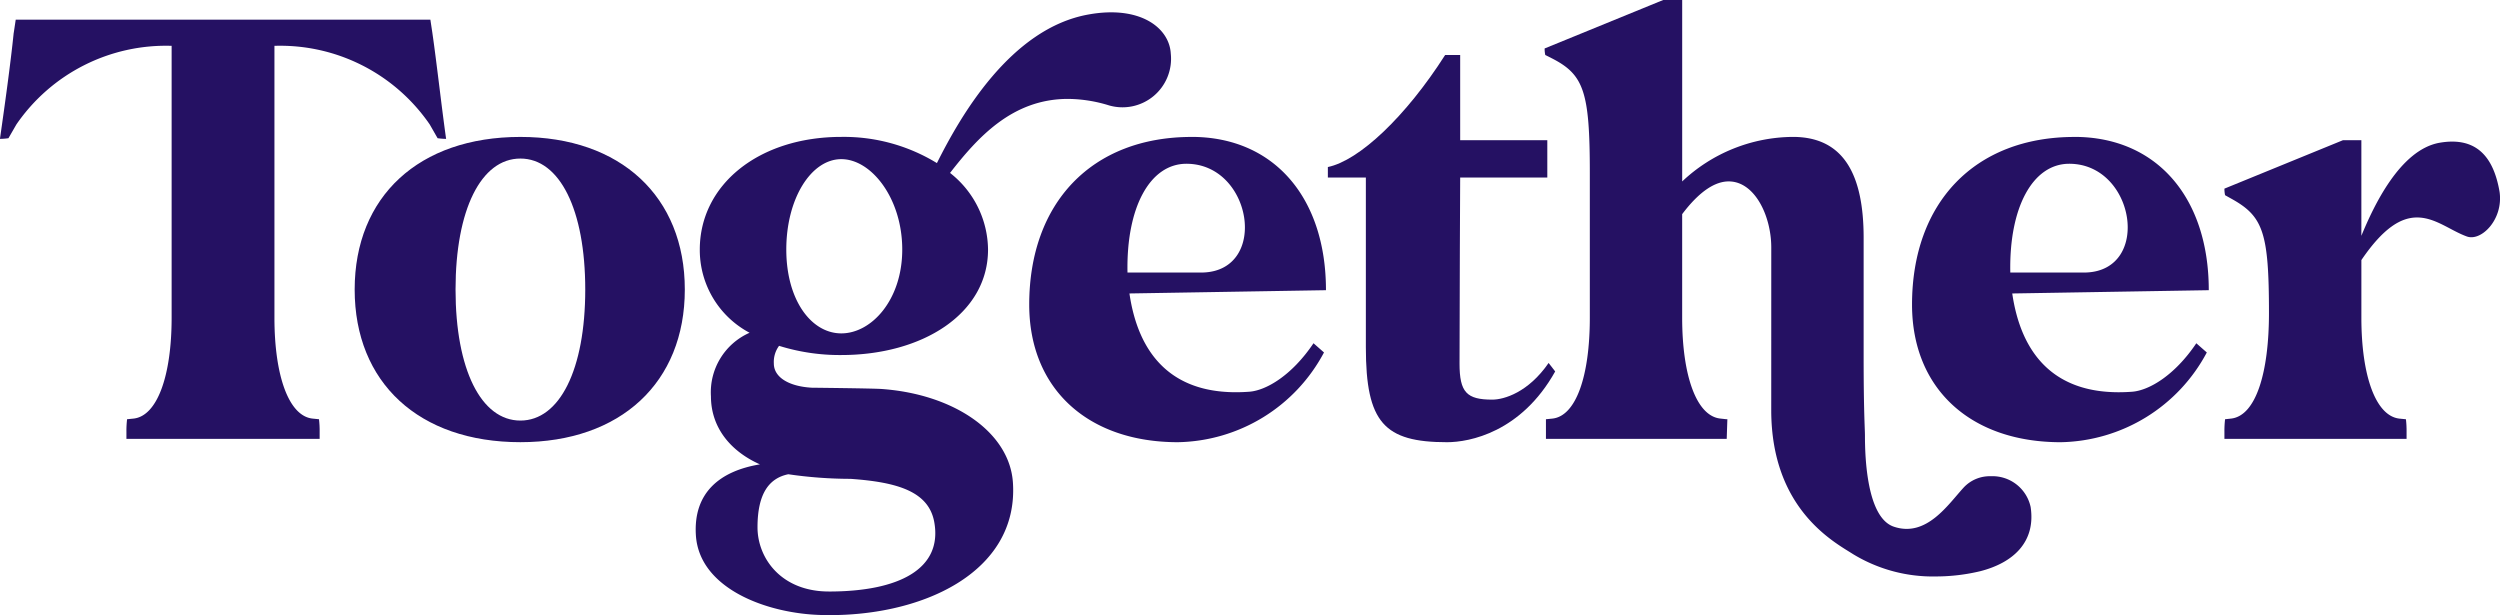 <svg id="Group_736" data-name="Group 736" xmlns="http://www.w3.org/2000/svg" width="217.125" height="53.431" viewBox="0 0 217.125 53.431">
  <path id="Path_1379" data-name="Path 1379" d="M288.46,2.809l.171-1.138h36.012l.172,1.138c.4,2.787.8,6.429,1.195,9.216a5.019,5.019,0,0,1-.74-.057l-.683-1.194A15.752,15.752,0,0,0,311.1,3.946V27.556c0,5.064,1.252,8.534,3.3,8.762l.569.057a8.415,8.415,0,0,1,.057,1.08v.626H298.245v-.626a8.415,8.415,0,0,1,.057-1.08l.569-.057c2.048-.228,3.3-3.7,3.3-8.762V3.946a15.752,15.752,0,0,0-13.483,6.828L288,11.968a5.013,5.013,0,0,1-.739.057c.4-2.788.91-6.43,1.195-9.216" transform="translate(-287.265 0.035)" fill="#251163"/>
  <path id="Path_1380" data-name="Path 1380" d="M317.428,24.9c0-8.078,5.575-13.255,14.393-13.255,8.7,0,14.28,5.178,14.28,13.255s-5.575,13.256-14.28,13.256c-8.818,0-14.393-5.177-14.393-13.256m14.393,11.379c3.414,0,5.633-4.438,5.633-11.379s-2.219-11.377-5.633-11.377-5.632,4.438-5.632,11.377,2.219,11.379,5.632,11.379" transform="translate(-286.625 0.247)" fill="#251163"/>
  <path id="Path_1381" data-name="Path 1381" d="M352.022,40.314c-2.675-1.194-4.267-3.3-4.267-5.917a5.651,5.651,0,0,1,3.356-5.519,8.133,8.133,0,0,1-4.324-7.225c0-5.632,5.12-9.785,12.289-9.785a15.468,15.468,0,0,1,8.305,2.275c1.991-3.982,6.372-11.718,13.2-12.913,4.494-.8,7,1.195,7.112,3.413a4.217,4.217,0,0,1-5.348,4.494,12.294,12.294,0,0,0-3.583-.569c-4.836,0-7.851,3.357-10.241,6.429a8.551,8.551,0,0,1,3.3,6.656c0,5.576-5.689,9.16-12.744,9.16a17.676,17.676,0,0,1-5.405-.8,2.361,2.361,0,0,0-.454,1.537c0,1.195,1.308,1.991,3.3,2.1,0,0,5.348.057,6.087.113,6.258.456,11.094,3.756,11.378,8.136.512,7.851-8.022,11.72-16.613,11.493-4.721-.113-10.638-2.276-10.923-6.941-.228-3.7,2.106-5.576,5.576-6.145M358,51.351c6.145,0,9.842-1.991,9.16-5.974-.455-2.73-3.243-3.527-7.282-3.811a37.5,37.5,0,0,1-5.405-.4c-1.649.341-2.673,1.65-2.673,4.608,0,2.675,2.049,5.576,6.2,5.576m-3.7-29.7c0,4.381,2.162,7.282,4.779,7.282s5.291-2.9,5.291-7.282c0-4.437-2.675-7.85-5.291-7.85s-4.779,3.413-4.779,7.85" transform="translate(-286.01 0.022)" fill="#251163"/>
  <path id="Path_1382" data-name="Path 1382" d="M388.905,11.643c7.112,0,11.663,5.235,11.663,13.313L383.5,25.24c.739,5.063,3.527,9.046,10.411,8.534,1.48-.114,3.7-1.424,5.575-4.21l.911.8a14.658,14.658,0,0,1-12.687,7.794c-7.851,0-12.914-4.666-12.914-11.948,0-8.874,5.461-14.564,14.108-14.564M383.33,23.42h6.6c5.689-.228,4.211-9.444-1.479-9.444-3.186,0-5.234,3.811-5.12,9.444" transform="translate(-285.408 0.247)" fill="#251163"/>
  <path id="Path_1383" data-name="Path 1383" d="M400.194,15.318v-.91c2.731-.569,6.77-4.381,10.184-9.728h1.308v7.4h7.567v3.242h-7.567s-.056,11.209-.056,16.158c0,2.5.626,3.129,2.844,3.129,1.024,0,3.129-.626,4.893-3.185l.57.738c-2.959,5.292-7.453,6.145-9.388,6.145-5.461,0-7.055-1.706-7.055-8.249V15.318Z" transform="translate(-284.869 0.099)" fill="#251163"/>
  <path id="Path_1384" data-name="Path 1384" d="M438.313,21.5c0-2.731-1.423-5.745-3.7-5.745-1.138,0-2.5.8-4.039,2.844v8.989c0,5.064,1.251,8.533,3.3,8.762l.512.057h.114l-.057,1.706h-15.7V36.411l.569-.057c2.048-.229,3.242-3.7,3.242-8.762V15.019c0-7.055-.512-8.533-3.3-9.956l-.569-.284a2.631,2.631,0,0,1-.056-.57L428.926,0h1.65V15.759a14.141,14.141,0,0,1,9.614-3.869c4.5,0,6.145,3.414,6.145,8.762V31.006c0,4.835.114,6.258.114,6.827,0,1.934.171,7.112,2.5,7.907,2.844.968,4.722-1.933,6.088-3.413a3.1,3.1,0,0,1,2.332-.967,3.39,3.39,0,0,1,3.47,2.675c.455,3.015-1.479,4.835-4.381,5.575a16.615,16.615,0,0,1-3.811.455,13.334,13.334,0,0,1-7.225-1.935c-1.593-1.024-7.112-3.868-7.112-12.516Z" transform="translate(-284.478 0)" fill="#251163"/>
  <path id="Path_1385" data-name="Path 1385" d="M463.984,11.643c7.112,0,11.663,5.235,11.663,13.313l-17.068.285c.739,5.063,3.527,9.046,10.411,8.534,1.48-.114,3.7-1.424,5.575-4.21l.911.8a14.658,14.658,0,0,1-12.687,7.794c-7.851,0-12.914-4.666-12.914-11.948,0-8.874,5.461-14.564,14.108-14.564M458.409,23.42h6.6c5.689-.228,4.21-9.444-1.479-9.444-3.186,0-5.234,3.811-5.12,9.444" transform="translate(-283.815 0.247)" fill="#251163"/>
  <path id="Path_1386" data-name="Path 1386" d="M476.443,37.238a8.428,8.428,0,0,1,.057-1.08l.512-.056c2.162-.229,3.3-3.984,3.3-9.16,0-7.055-.513-8.42-3.3-9.956L476.5,16.7a2.588,2.588,0,0,1-.057-.57l10.3-4.209h1.594v8.306c1.08-2.617,3.356-7.453,6.77-8.078,3.242-.57,4.722,1.251,5.234,4.266.341,2.39-1.593,4.325-2.844,3.869-1.423-.513-2.732-1.65-4.324-1.65-1.365,0-2.9.854-4.835,3.7v5.007c0,5.064,1.251,8.533,3.3,8.762l.569.056a8.582,8.582,0,0,1,.056,1.08v.626H476.443Z" transform="translate(-283.252 0.253)" fill="#251163"/>
</svg>
